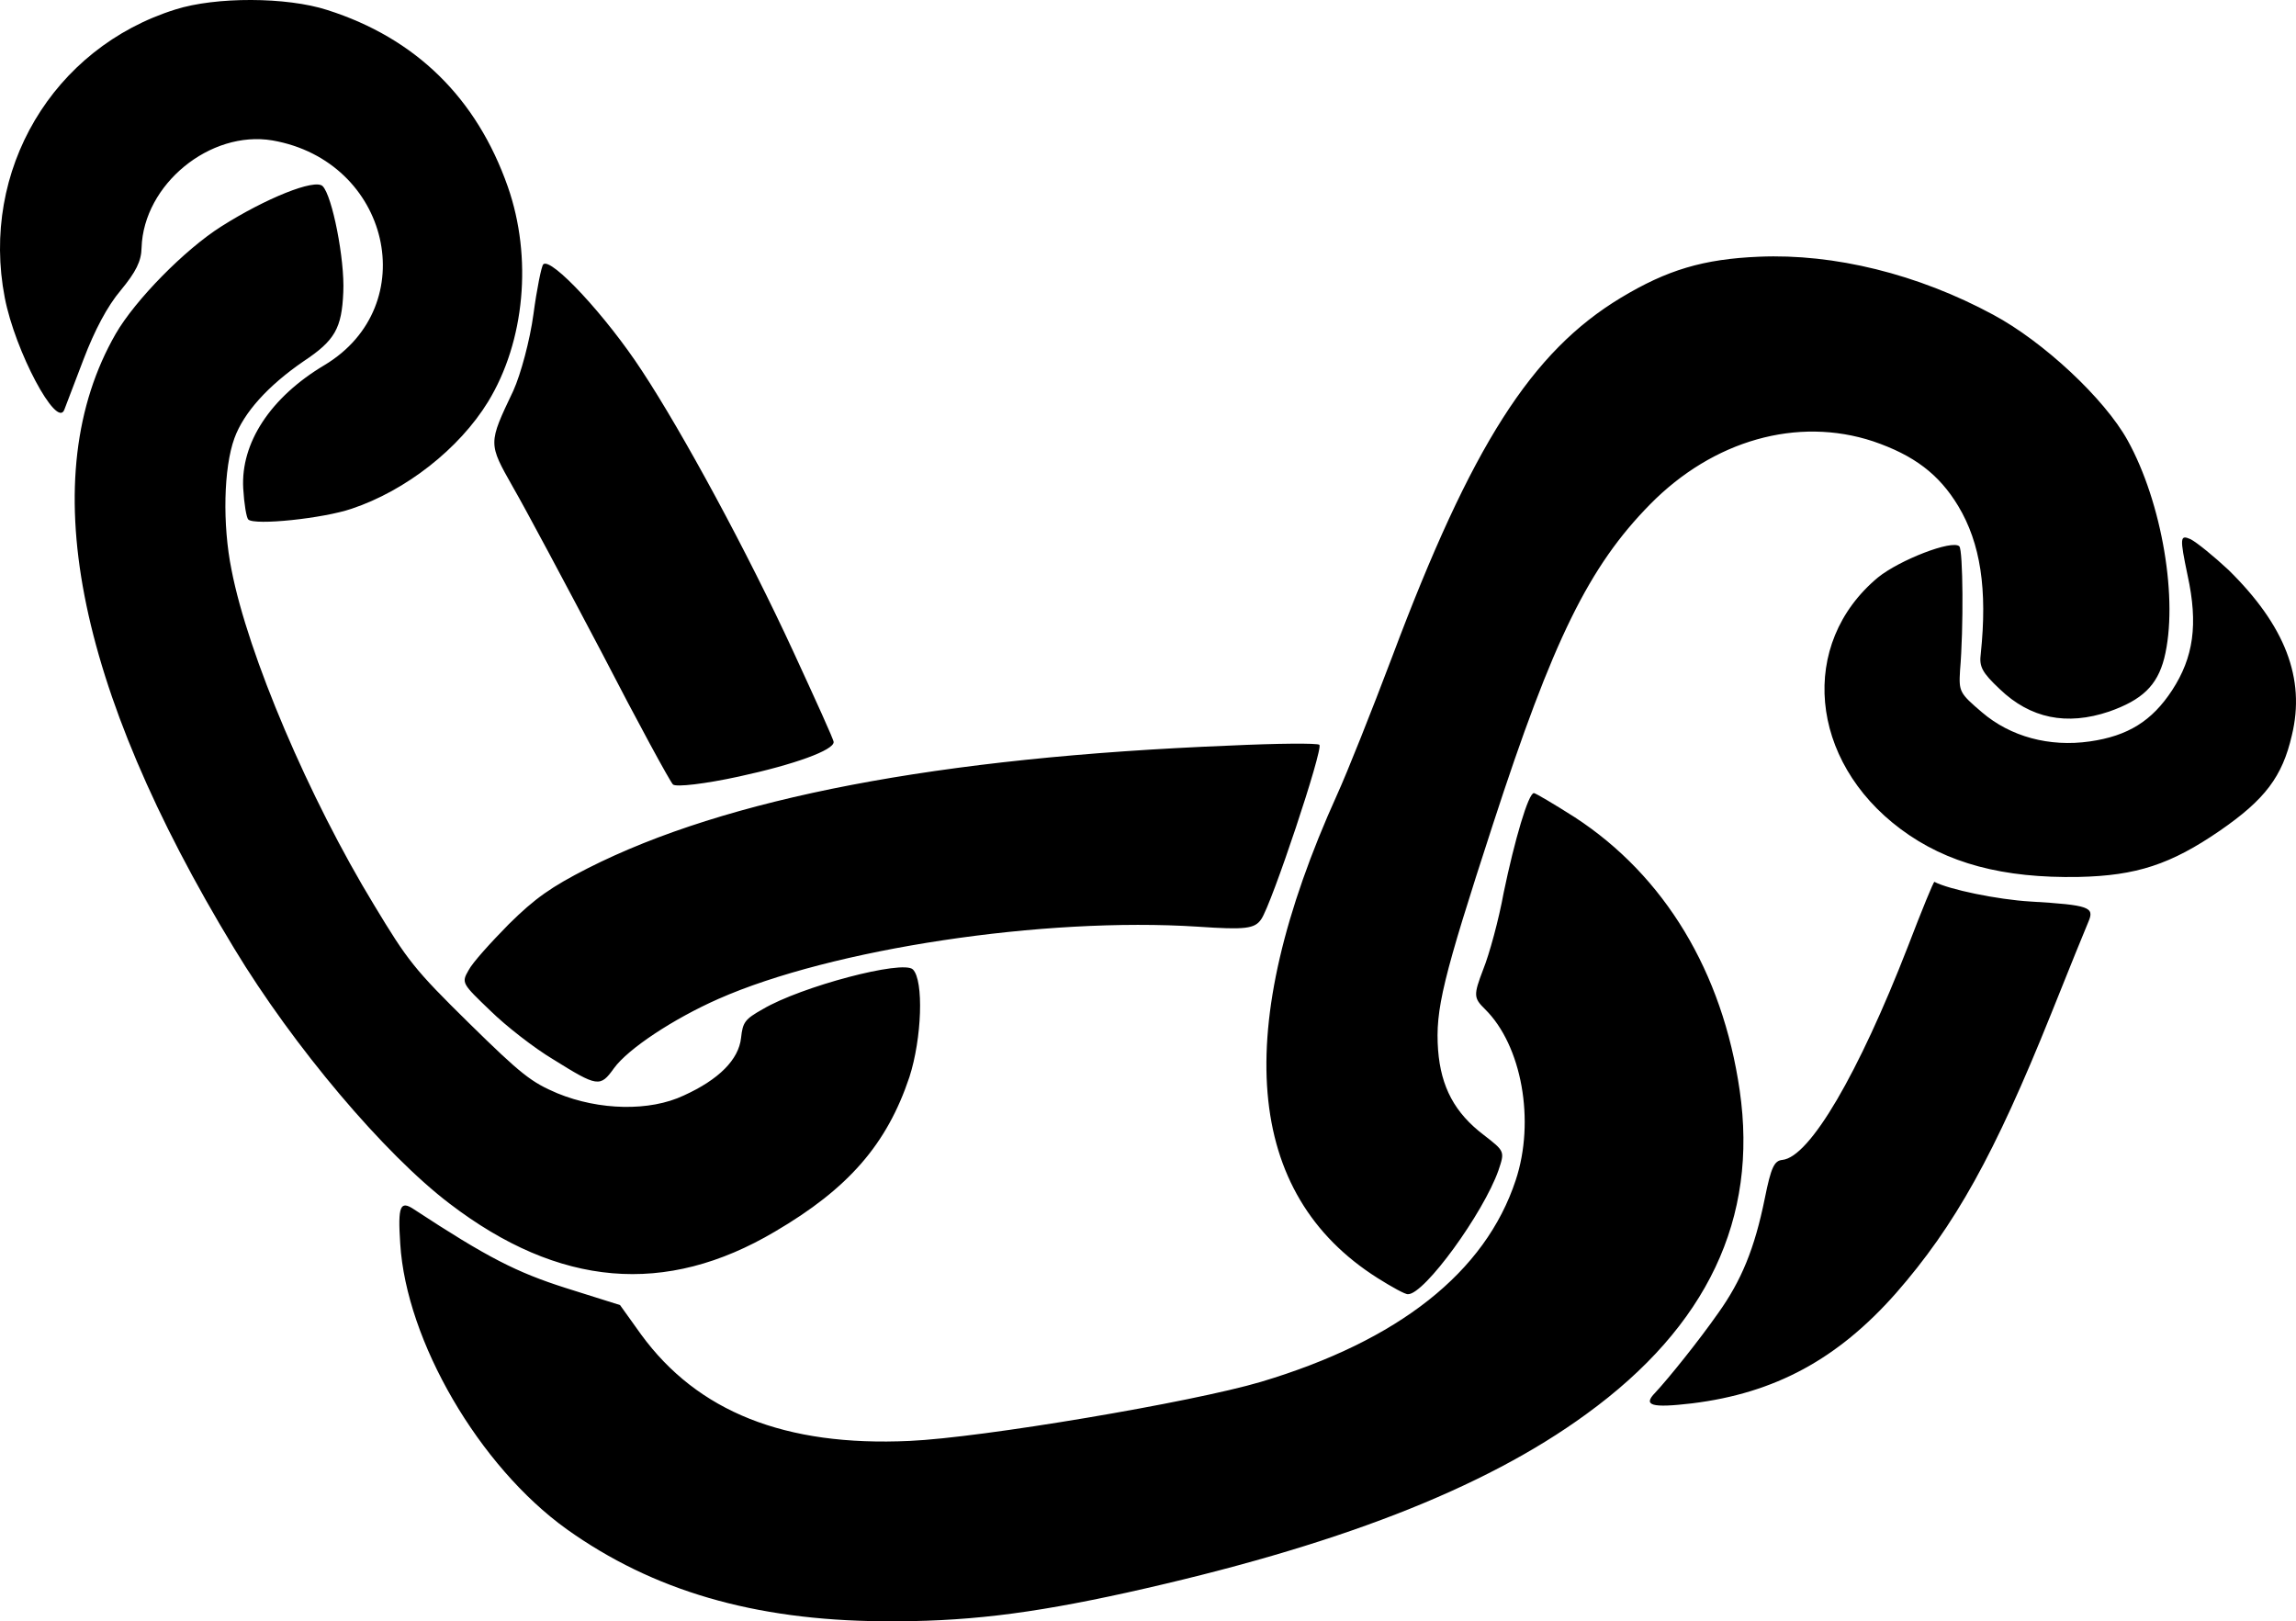 <svg xmlns="http://www.w3.org/2000/svg" viewBox="0, 0, 141.617, 100"><path d="M34.953 94.318c5.316 3.792 11.541 5.612 19.443 5.679 5.058.046 9.072-.44 15.066-1.757 12.935-2.866 22.048-6.4 28.374-11.015 7.471-5.416 10.619-12.081 9.467-19.973-1.057-7.305-4.63-13.234-10.17-16.844-1.294-.824-2.429-1.491-2.519-1.491-.339-.019-1.194 2.9-1.866 6.135-.302 1.673-.892 3.823-1.268 4.752-.596 1.563-.595 1.744.111 2.437 2.277 2.238 3.108 6.904 1.898 10.55-1.87 5.683-7.229 9.906-15.718 12.441-4.234 1.256-17.219 3.446-21.665 3.642-7.696.36-13.088-1.805-16.561-6.561l-1.302-1.818-3.351-1.054c-3.034-.967-4.825-1.878-9.344-4.841-.863-.58-1.018-.24-.862 2.107.368 6.002 4.861 13.73 10.267 17.611zm-7.218-20.076c6.75 5.157 13.325 5.71 20.063 1.722 4.538-2.658 6.907-5.388 8.294-9.531.769-2.377.896-5.968.213-6.64-.615-.604-6.9 1.054-9.258 2.451-1.101.619-1.235.801-1.339 1.773-.147 1.333-1.355 2.563-3.536 3.553-2.092.989-5.208.925-7.791-.136-1.609-.686-2.199-1.132-5.456-4.332-3.37-3.313-3.781-3.851-5.842-7.265-4.009-6.58-7.788-15.442-8.804-20.694-.567-2.795-.484-6.295.177-8.107.573-1.585 2.072-3.246 4.271-4.755 1.931-1.281 2.353-2.03 2.447-4.266.095-2.01-.684-5.954-1.276-6.536-.478-.47-3.516.753-6.255 2.492-2.245 1.42-5.311 4.54-6.512 6.627-5.027 8.758-2.521 21.696 7.305 37.888 3.665 6.064 9.276 12.698 13.299 15.756zm6.38-8.905c2.746 1.714 2.905 1.736 3.752.554.87-1.204 3.677-3.057 6.443-4.278 6.972-3.085 20.072-5.073 29.582-4.456 2.937.201 3.501.128 3.902-.463.646-.931 3.837-10.509 3.586-10.755-.113-.112-2.597-.09-5.553.049-17.942.719-31.015 3.226-39.58 7.568-2.247 1.148-3.234 1.834-4.869 3.451-1.119 1.139-2.237 2.367-2.481 2.844-.445.771-.399.816 1.354 2.494.956.94 2.706 2.302 3.864 2.992zm-30.15-40.061c.089-.226.618-1.631 1.193-3.126.684-1.789 1.461-3.263 2.288-4.242.938-1.137 1.271-1.794 1.286-2.629.125-3.907 4.227-7.262 8.071-6.618 7.258 1.269 9.322 10.191 3.213 13.857-3.346 1.993-5.173 4.809-5.014 7.607.054.947.197 1.804.311 1.916.387.381 4.627-.063 6.383-.665 3.332-1.113 6.628-3.692 8.409-6.598 2.271-3.722 2.745-8.896 1.217-13.263-1.921-5.47-5.679-9.162-11.135-10.898-2.513-.814-6.893-.821-9.369-.032-7.566 2.369-12.038 9.926-10.525 17.769.638 3.314 3.209 8.123 3.672 6.922zm41.603 22.622c3.47-.752 5.856-1.631 5.851-2.128.022-.113-1.129-2.631-2.486-5.577-2.831-6.139-6.823-13.51-9.34-17.326-2.196-3.367-5.615-7.04-6.085-6.562-.112.114-.393 1.494-.605 3.076-.212 1.582-.781 3.709-1.246 4.729-1.552 3.265-1.552 3.22-.016 5.938.779 1.348 3.235 5.955 5.485 10.225 2.204 4.27 4.2 7.933 4.382 8.112.182.179 2.009-.04 4.06-.487zm39.394 30.927c.886.557 1.725 1.024 1.883 1 1.016.014 4.652-5.007 5.578-7.634.396-1.178.396-1.178-.9-2.183-1.795-1.361-2.644-2.957-2.822-5.236-.18-2.504.278-4.382 3.378-13.914 3.716-11.433 5.935-15.923 9.695-19.748 3.894-3.962 9.097-5.43 13.761-3.89 2.513.859 4.059 2.019 5.25 3.995 1.374 2.291 1.805 5.132 1.388 9.11-.106.791.078 1.15 1.171 2.179 1.889 1.813 4.128 2.267 6.74 1.387 2.048-.718 2.966-1.606 3.403-3.281.895-3.552-.129-9.617-2.262-13.459-1.422-2.561-5.178-6.073-8.285-7.739-4.65-2.511-9.809-3.776-14.435-3.578-3.453.143-5.683.817-8.535 2.535-5.502 3.322-9.2 9.089-14.099 22.135-1.258 3.33-2.782 7.159-3.403 8.519-6.557 14.506-5.701 24.613 2.494 29.802zm19.393 7.734c5.142-.632 9.007-2.743 12.584-6.792 3.644-4.164 6.089-8.565 9.559-17.197 1.105-2.764 2.144-5.324 2.321-5.732.376-.883.059-1.016-3.578-1.233-2.033-.118-5.041-.746-5.926-1.213-.045-.045-.775 1.745-1.636 3.988-3.047 7.838-6.05 12.989-7.742 13.162-.496.049-.696.435-1.086 2.38-.628 3.098-1.446 5.069-2.874 7.069-1.226 1.749-3.058 4.022-3.885 4.91-.784.797-.218.95 2.263.658zm12.877-35.423c2.841 2.121 6.326 3.039 10.976 2.953 3.566-.076 5.683-.772 8.712-2.852 2.783-1.921 3.855-3.33 4.442-5.886.85-3.507-.42-6.77-3.904-10.194-.91-.85-1.956-1.699-2.342-1.899-.657-.287-.678-.129-.184 2.237.659 3.02.361 5.054-.954 7.075-1.248 1.907-2.73 2.823-5.075 3.16-2.503.36-4.902-.296-6.653-1.794-1.388-1.184-1.434-1.274-1.355-2.584.226-2.599.184-7.43-.044-7.654-.432-.425-3.695.845-5.018 1.918-4.908 4.084-4.259 11.303 1.399 15.52z"/></svg>